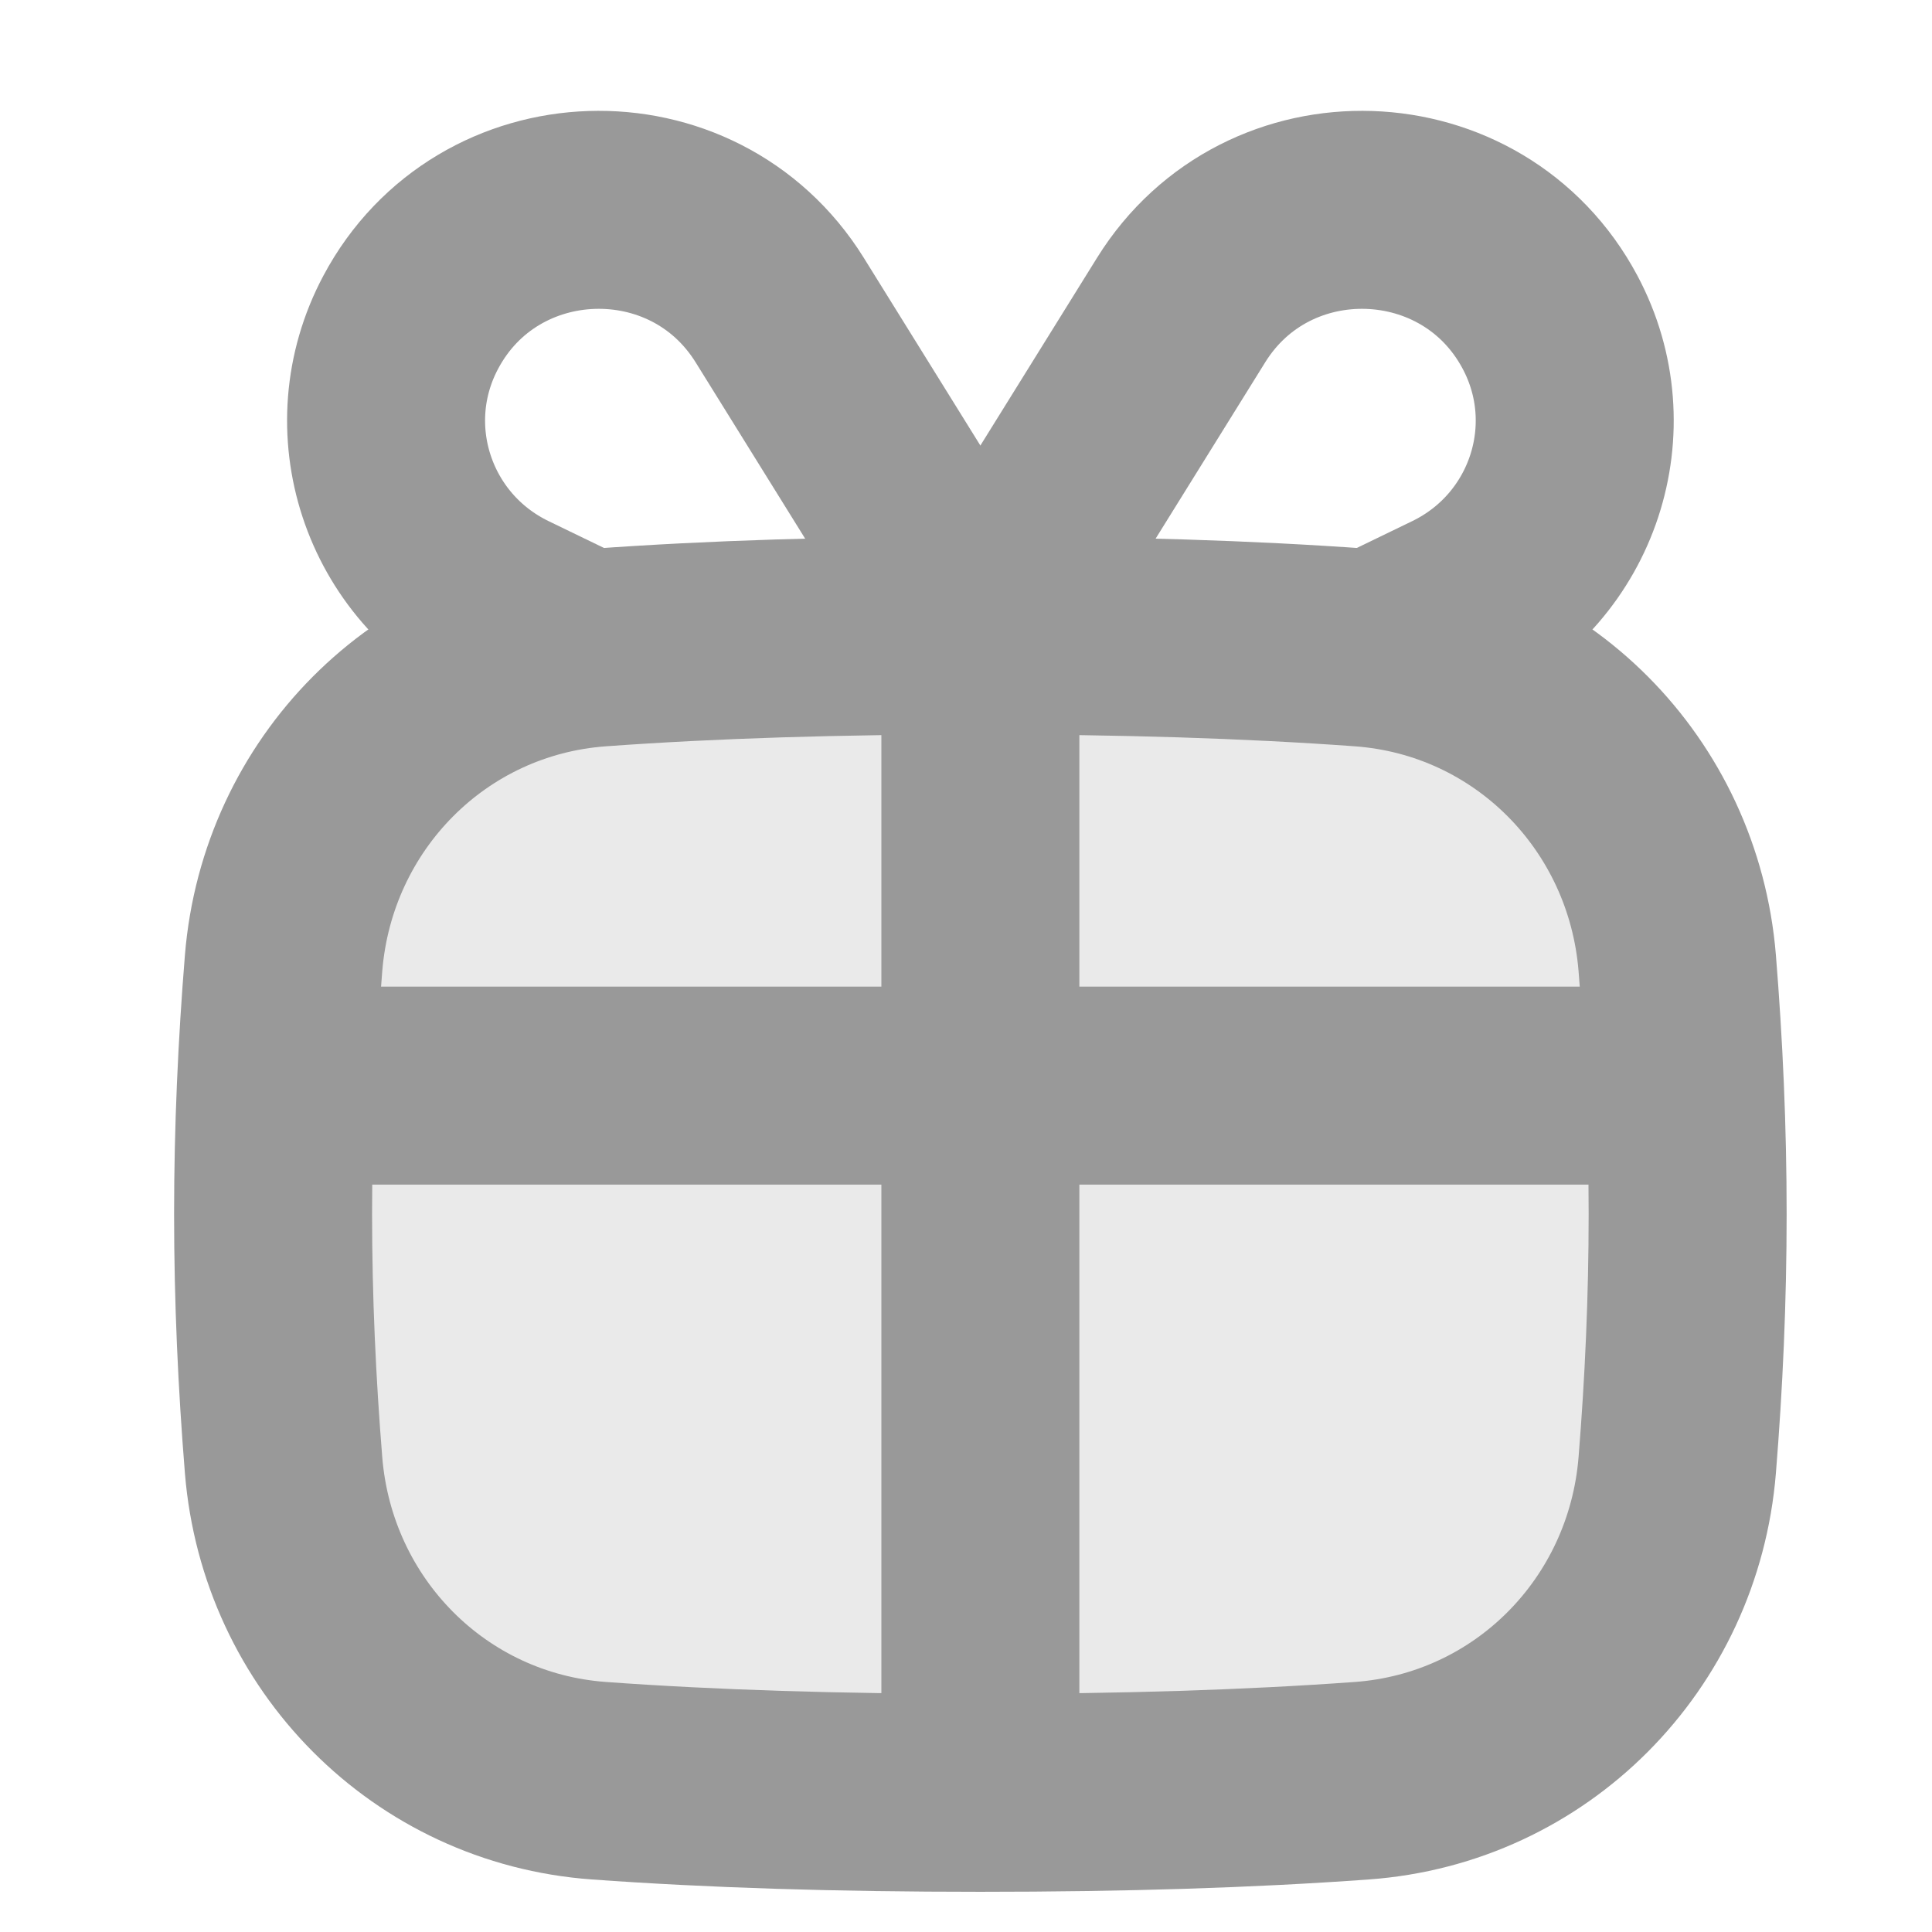<svg width="23" height="23" viewBox="0 0 23 23" fill="none" xmlns="http://www.w3.org/2000/svg">
<path d="M7.13 21.199C8.48 21.297 9.978 21.343 11.671 21.343C13.365 21.343 14.863 21.297 16.212 21.199C18.227 21.053 19.803 19.457 19.967 17.443C20.046 16.466 20.091 15.471 20.091 14.454C20.091 13.437 20.046 12.442 19.967 11.465C19.803 9.452 18.227 7.855 16.212 7.709C14.863 7.611 13.365 7.565 11.671 7.565C9.978 7.565 8.48 7.611 7.13 7.709C5.115 7.855 3.54 9.452 3.376 11.466C3.297 12.442 3.251 13.437 3.251 14.454C3.251 15.471 3.297 16.466 3.376 17.443C3.54 19.457 5.115 21.053 7.13 21.199Z" fill="#EAEAEA" stroke="#999999" stroke-width="2.357"/>
<path d="M3.251 12.924H20.091" stroke="#999999" stroke-width="2.357"/>
<path d="M11.671 21.343V7.565" stroke="#999999" stroke-width="2.357"/>
<path d="M11.671 7.537L14.061 3.691C15.088 2.038 17.538 2.118 18.453 3.836C19.121 5.09 18.61 6.643 17.325 7.265L16.385 7.72" stroke="#999999" stroke-width="2.357" stroke-linecap="round" stroke-linejoin="round"/>
<path d="M11.671 7.537L9.282 3.691C8.254 2.038 5.804 2.118 4.89 3.836C4.222 5.09 4.733 6.643 6.018 7.265L6.958 7.72" stroke="#999999" stroke-width="2.357" stroke-linecap="round" stroke-linejoin="round"/>
</svg>
